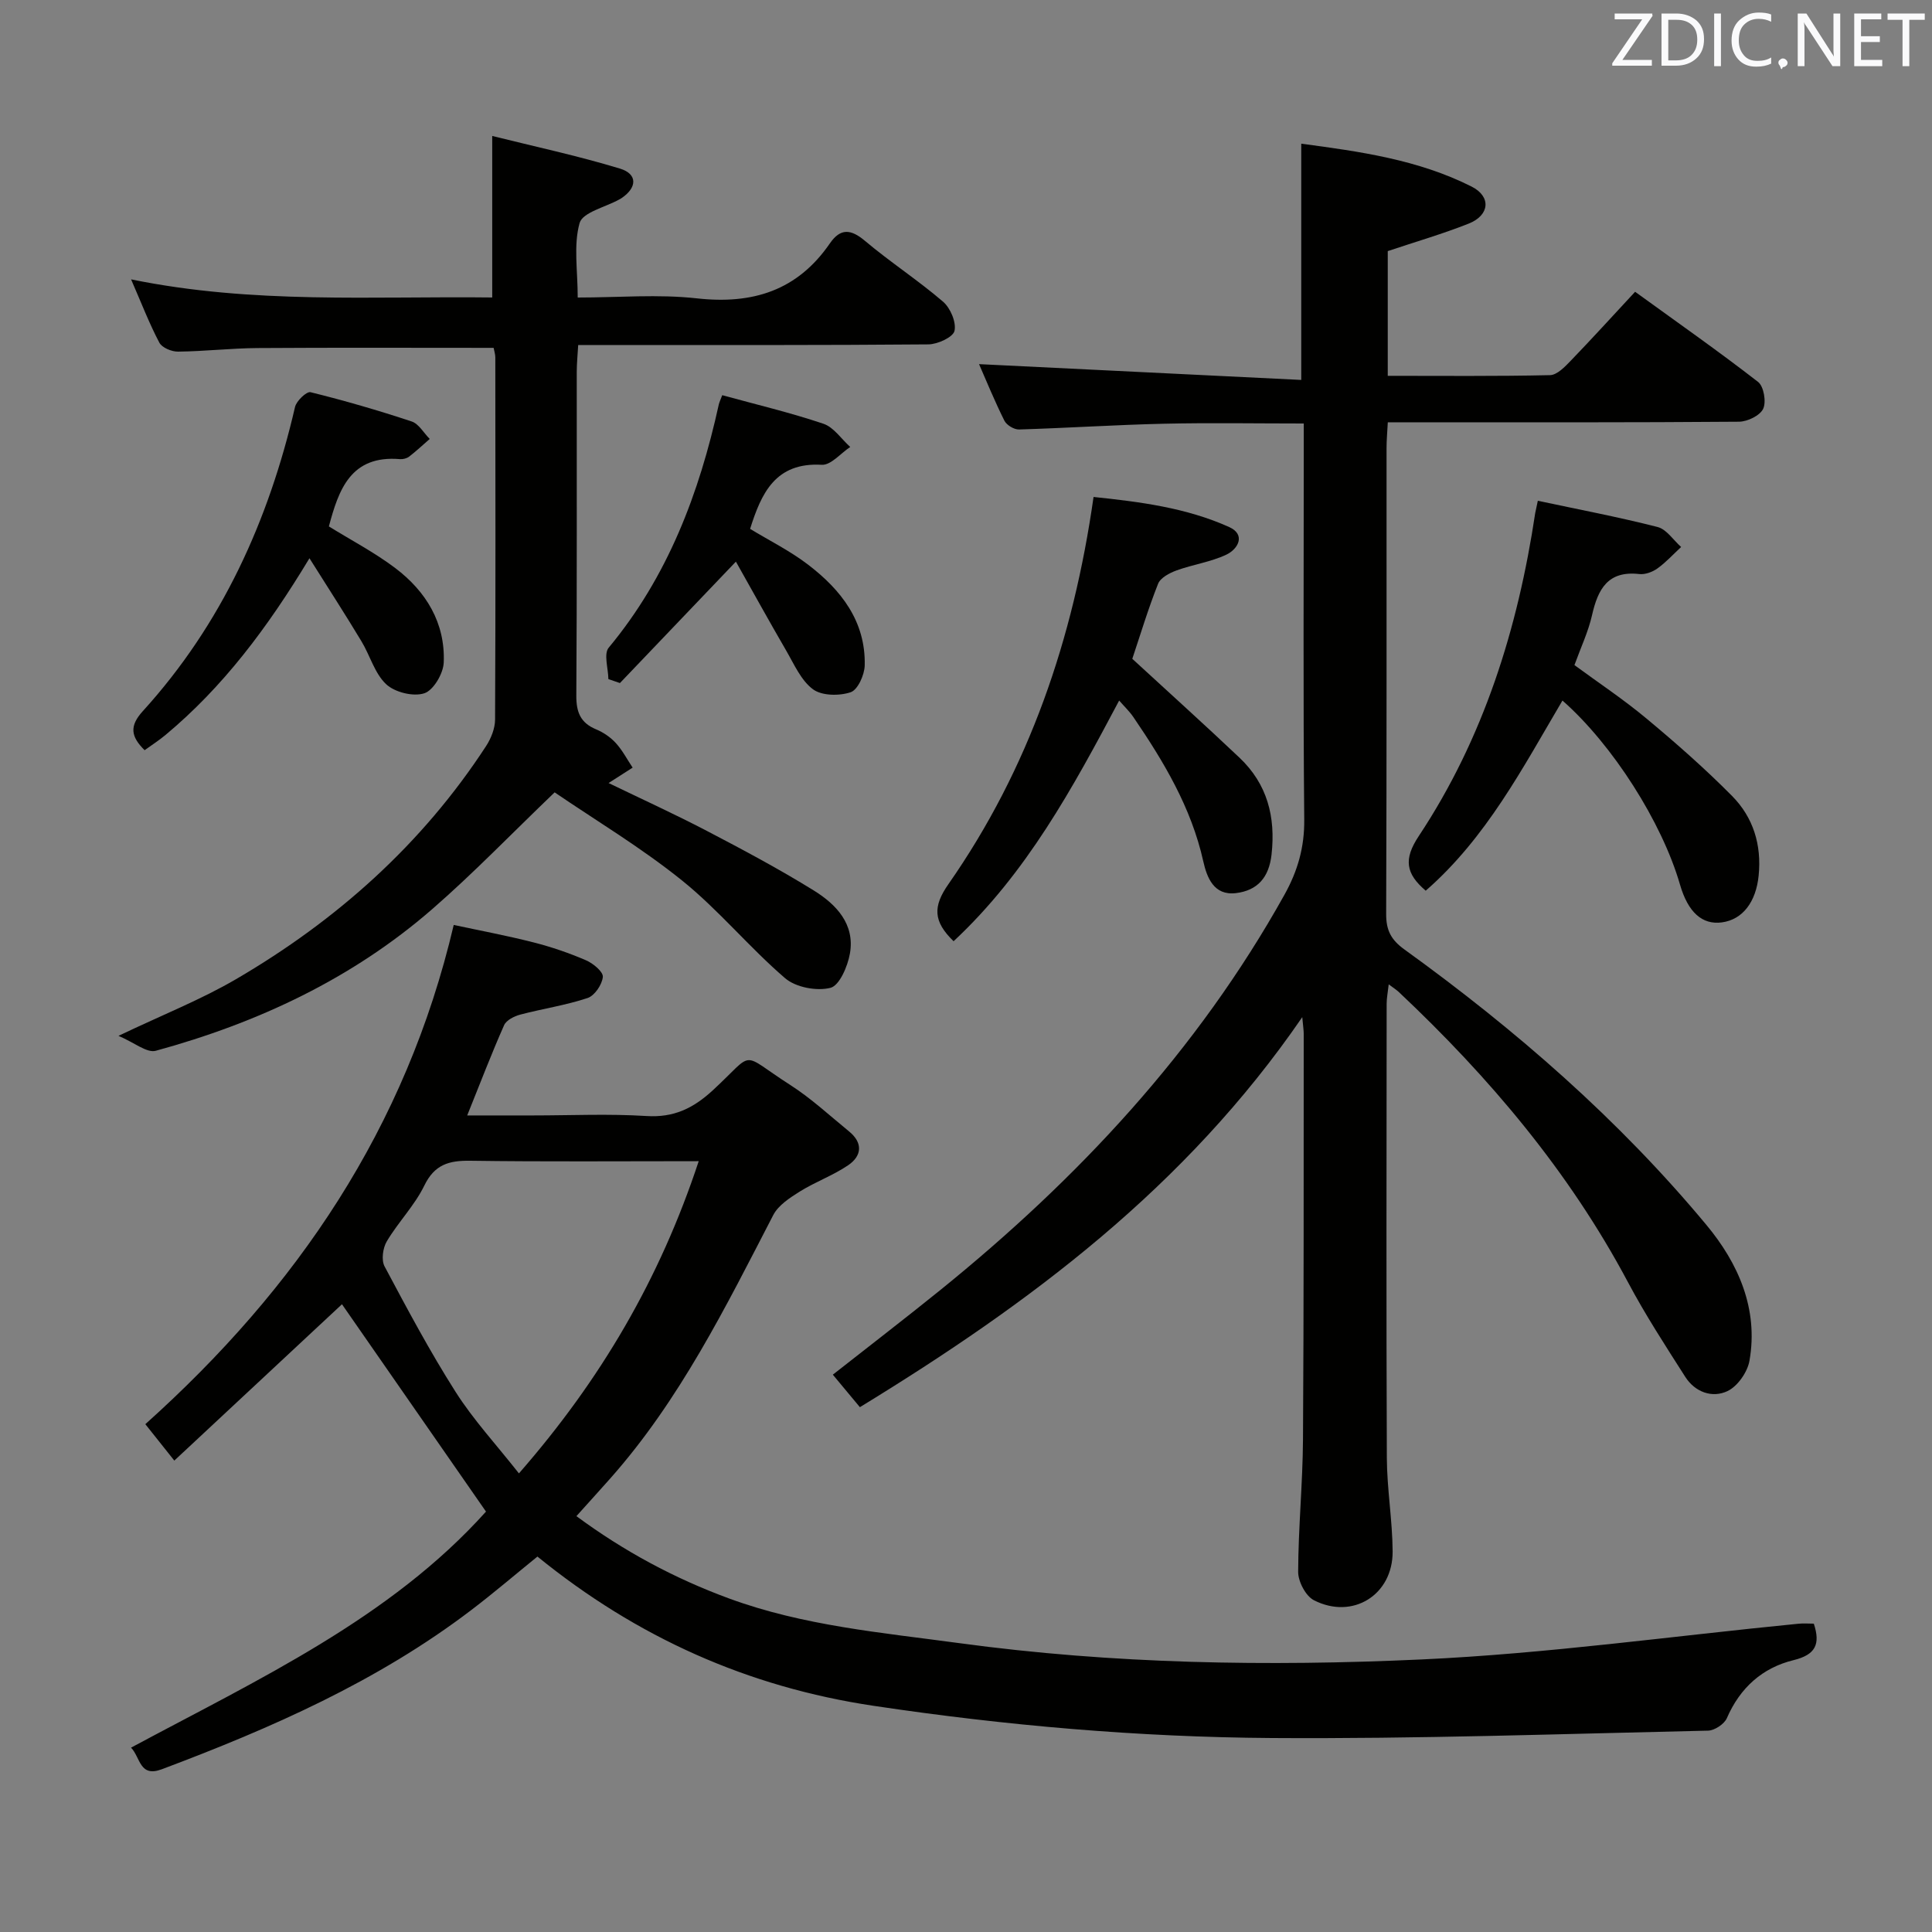 <svg enable-background="new 0 0 400 400" viewBox="0 0 400 400" xmlns="http://www.w3.org/2000/svg"><rect x="0" y="0" width="400" height="400" fill="#808080" stroke="none"/><path d="m269.62 210.59c-24.18 35.23-56.44 59.27-91.59 80.75-1.79-2.15-3.55-4.27-5.6-6.73 7.57-5.95 14.92-11.6 22.13-17.42 28.6-23.12 53.34-49.58 71.37-81.94 2.75-4.94 4.16-9.84 4.1-15.58-.24-25.33-.1-50.66-.1-75.99 0-1.82 0-3.65 0-6-9.87 0-19.46-.17-29.05.05-9.97.23-19.93.89-29.9 1.19-1.02.03-2.56-.9-3.02-1.8-2.05-4.11-3.79-8.37-5.26-11.73 22.11 1.08 44.25 2.17 66.71 3.27 0-16.88 0-32.57 0-48.91 12.1 1.61 24.19 3.29 35.27 8.88 4.1 2.07 3.75 5.93-.59 7.66-5.36 2.13-10.93 3.74-16.77 5.7v25.82c11.37 0 22.48.11 33.59-.14 1.47-.03 3.1-1.74 4.31-3 4.38-4.54 8.62-9.21 13.31-14.26 8.66 6.28 17.22 12.27 25.46 18.66 1.18.92 1.73 4.12 1.06 5.56-.65 1.4-3.24 2.66-4.99 2.68-22.16.18-44.33.12-66.49.12-1.96 0-3.93 0-6.24 0-.11 2.12-.26 3.72-.26 5.33-.01 32.16.04 64.33-.08 96.49-.01 3.35 1.01 5.33 3.77 7.32 23.03 16.62 44.38 35.19 62.56 57.07 6.54 7.87 10.78 17.32 8.89 28.08-.41 2.36-2.46 5.3-4.55 6.29-3.16 1.5-6.72.22-8.74-2.94-4.11-6.44-8.29-12.87-11.87-19.61-12.2-22.92-28.67-42.4-47.45-60.08-.48-.45-1.04-.8-2.08-1.58-.18 1.63-.43 2.83-.43 4.03-.02 31.33-.09 62.66.04 93.99.03 6.47 1.16 12.93 1.2 19.4.05 9-8.29 14.19-16.3 10.09-1.7-.87-3.27-3.87-3.26-5.88.03-9.14.94-18.27 1-27.41.18-28.02.13-56.02.15-84.02 0-.63-.1-1.26-.3-3.41z" fill="#010100"/><path d="m375.53 336.16c1.41 4.29.35 6.44-4.21 7.56-6.43 1.57-11.07 5.72-13.79 12-.53 1.23-2.54 2.56-3.89 2.59-30.12.67-60.25 1.73-90.37 1.53-27.58-.19-55.07-2.58-82.41-6.67-26-3.89-48.96-14.14-69.59-30.9-4.48 3.63-8.98 7.48-13.68 11.06-19.4 14.78-41.43 24.46-64.07 32.97-4.66 1.75-4.41-2.42-6.39-4.47 26.48-14.21 53.63-26.76 73.49-48.87-10.32-14.86-20.24-29.14-29.82-42.93-10.77 10.03-22.49 20.97-34.71 32.37-2.58-3.24-4.37-5.49-6-7.54 31.4-28.16 53.96-61.27 63.85-103.36 5.4 1.16 11.02 2.21 16.55 3.62 3.69.94 7.34 2.19 10.84 3.7 1.47.63 3.58 2.38 3.48 3.44-.15 1.59-1.7 3.89-3.16 4.37-4.53 1.51-9.32 2.21-13.96 3.44-1.24.33-2.86 1.15-3.32 2.18-2.61 5.89-4.91 11.91-7.64 18.69h13.62c7.83 0 15.69-.37 23.49.12 5.65.36 9.66-1.58 13.71-5.3 9.04-8.34 5.34-8 16.12-1.09 4.31 2.77 8.13 6.32 12.12 9.58 2.91 2.37 2.66 5.07-.2 7.01-3.13 2.12-6.79 3.43-10.01 5.44-2.06 1.29-4.43 2.83-5.49 4.87-9.86 19.06-19.36 38.32-33.77 54.56-2.2 2.48-4.43 4.93-6.98 7.77 9.85 7.28 20.31 12.89 31.56 17.03 15.42 5.67 31.61 7.08 47.75 9.27 31.83 4.32 63.79 4.84 95.7 3.37 26.01-1.2 51.9-4.84 77.85-7.38 1.14-.13 2.26-.03 3.33-.03zm-230.87-95.75c-16.43 0-31.88.13-47.32-.09-4.4-.06-7.37.78-9.49 5.14-2.01 4.13-5.4 7.56-7.77 11.55-.82 1.37-1.16 3.87-.46 5.18 4.68 8.79 9.37 17.6 14.71 25.99 3.68 5.79 8.42 10.91 13.11 16.87 16.97-19.43 29.16-40.24 37.22-64.64z" fill="#010100"/><path d="m102.2 72.02c-16.64 0-32.76-.07-48.89.04-5.48.04-10.96.68-16.44.74-1.33.02-3.33-.81-3.88-1.86-2.08-3.94-3.69-8.14-5.85-13.1 25.24 5.17 50.05 3.45 74.77 3.75 0-11.17 0-21.72 0-33.44 8.66 2.16 17.66 4.09 26.43 6.75 3.71 1.12 3.59 3.96.3 6.15-.14.09-.29.17-.43.25-2.86 1.59-7.59 2.66-8.21 4.88-1.29 4.59-.39 9.79-.39 15.42 8.45 0 16.64-.72 24.65.17 11.57 1.29 20.82-1.6 27.55-11.37 2.21-3.21 4.36-2.99 7.3-.51 5.21 4.39 10.97 8.13 16.14 12.57 1.52 1.31 2.77 4.25 2.37 6.04-.29 1.31-3.49 2.78-5.4 2.8-21.99.19-43.99.13-65.98.13-1.98 0-3.97 0-6.53 0-.12 2.08-.3 3.84-.3 5.59-.02 22.33.06 44.66-.09 66.98-.02 3.44.85 5.65 4.09 7 1.5.62 2.98 1.63 4.08 2.83 1.38 1.51 2.35 3.39 3.49 5.1-1.55.99-3.1 1.98-4.98 3.19 6.73 3.26 13.61 6.39 20.31 9.89 7.51 3.92 15 7.91 22.2 12.37 4.61 2.86 8.52 6.94 7.46 13.02-.46 2.65-2.16 6.64-4.03 7.12-2.85.72-7.19-.09-9.4-2-7.43-6.38-13.74-14.12-21.35-20.24-8.5-6.84-17.95-12.49-26.36-18.23-8.99 8.62-16.84 16.78-25.35 24.18-16.61 14.44-36.14 23.55-57.22 29.32-1.86.51-4.46-1.71-7.73-3.09 9.22-4.4 17.11-7.51 24.35-11.74 20.83-12.17 38.49-27.9 51.75-48.24 1.03-1.58 1.86-3.65 1.87-5.5.12-24.99.07-49.99.05-74.98 0-.64-.22-1.28-.35-1.98z" fill="#010100"/><path d="m197.43 194.87c-4.25-4.12-4.3-7.2-1.06-11.83 16.68-23.89 25.85-50.75 30.04-80.15 9.54 1 19.16 2.21 28.08 6.23 3.46 1.56 1.88 4.54-.58 5.71-3.23 1.53-6.93 2.04-10.32 3.27-1.45.53-3.32 1.51-3.82 2.76-2.07 5.22-3.69 10.62-5.34 15.54 7.58 6.98 14.98 13.64 22.2 20.48 5.74 5.44 7.5 12.22 6.63 20.04-.53 4.78-2.93 7.45-7.37 7.99-4.59.56-6.02-3.25-6.77-6.61-2.49-11.12-8.18-20.62-14.47-29.84-.82-1.2-1.9-2.22-2.94-3.42-9.6 18.1-19.17 35.74-34.28 49.83z" fill="#010100"/><path d="m318.39 103.68c8.39 1.79 16.66 3.35 24.79 5.43 1.86.47 3.27 2.71 4.88 4.14-1.63 1.5-3.13 3.17-4.92 4.45-1.02.73-2.54 1.29-3.75 1.15-6.51-.74-8.56 3.14-9.78 8.53-.76 3.37-2.28 6.57-3.64 10.32 4.95 3.64 10.18 7.11 14.97 11.11 6.1 5.08 12.09 10.35 17.67 15.99 4.37 4.42 6.14 10.1 5.5 16.47-.54 5.43-3.28 9.12-7.61 9.7-4.09.55-7.02-2.1-8.68-7.84-3.72-12.86-13.91-28.92-24.33-38.09-8.24 13.95-15.74 28.4-28.31 39.37-4.13-3.53-4.63-6.5-1.44-11.31 13.44-20.27 20.52-42.98 24.11-66.88.12-.64.28-1.27.54-2.54z" fill="#010100"/><path d="m64.07 115.58c-8.78 14.56-17.96 26.71-29.82 36.6-1.37 1.14-2.89 2.11-4.31 3.14-2.85-2.82-3.2-4.98-.37-8.09 16.37-18.01 26.05-39.43 31.51-62.96.29-1.27 2.4-3.27 3.21-3.07 7.05 1.74 14.04 3.77 20.94 6.06 1.48.49 2.5 2.38 3.74 3.62-1.41 1.23-2.78 2.51-4.25 3.65-.49.37-1.27.58-1.89.53-10.24-.88-12.72 6.36-14.74 13.93 4.62 2.86 9.45 5.38 13.74 8.62 6.38 4.82 10.38 11.36 10.04 19.56-.09 2.28-2.13 5.76-4.03 6.37-2.27.74-6.1-.2-7.89-1.88-2.39-2.24-3.34-5.96-5.13-8.91-3.29-5.47-6.75-10.82-10.75-17.17z" fill="#010100"/><path d="m149.53 81.82c7.03 1.93 14.09 3.6 20.94 5.91 2.15.72 3.72 3.16 5.56 4.81-1.97 1.3-4 3.8-5.89 3.69-9.61-.55-12.52 5.9-14.84 13.27 3.93 2.39 8.25 4.53 12.01 7.41 6.82 5.21 11.94 11.73 11.72 20.87-.05 1.96-1.44 5.05-2.91 5.54-2.35.79-5.96.75-7.8-.61-2.47-1.83-3.9-5.17-5.54-8-3.54-6.09-6.94-12.26-10.42-18.43-8.59 8.99-16.3 17.07-24.01 25.14-.8-.27-1.59-.55-2.39-.82-.03-2.21-1.01-5.22.07-6.51 12.24-14.73 18.74-31.96 22.79-50.35.11-.47.33-.91.71-1.92z" fill="#010100"/><g fill="#fafafb"><path d="m342.2 3.2-6.3 9.2h6.1v1.2h-8.2v-.5l6.2-9.1h-5.7v-1.2h7.8v.4z"/><path d="m344 13.7v-10.9h3.1c1.6 0 3 .5 4.1 1.4 1.1 1 1.6 2.2 1.6 3.9s-.5 3-1.6 4-2.5 1.5-4.2 1.5h-3zm1.4-9.6v8.4h1.6c1.4 0 2.5-.4 3.2-1.1.8-.8 1.2-1.8 1.2-3.2s-.4-2.4-1.2-3.1-1.8-1-3.1-1z"/><path d="m356.3 2.8v10.9h-1.4v-10.9z"/><path d="m366.6 13.2c-.8.4-1.8.6-3 .6-1.6 0-2.8-.5-3.7-1.5s-1.4-2.3-1.4-3.9c0-1.7.5-3.2 1.6-4.2s2.4-1.6 4-1.6c1 0 1.9.1 2.6.4v1.5c-.8-.4-1.6-.6-2.6-.6-1.2 0-2.2.4-3 1.2s-1.1 1.9-1.1 3.3c0 1.3.4 2.3 1.1 3.1s1.6 1.1 2.8 1.1c1.1 0 2-.2 2.8-.7v1.3z"/><path d="m368.2 13c0-.3.1-.5.3-.6.2-.2.4-.3.6-.3.3 0 .5.1.7.3s.3.4.3.6-.1.5-.3.6c-.2.2-.4.3-.7.3-.3 1-.5-.1-.6-.3-.2-.2-.3-.4-.3-.6z"/><path d="m381.1 13.7h-1.7l-5.5-8.4c-.2-.2-.3-.5-.4-.7 0 .2.1.8.1 1.5v7.6h-1.4v-10.9h1.8l5.3 8.3c.3.4.4.6.4.8 0-.3-.1-.8-.1-1.6v-7.5h1.4v10.9z"/><path d="m389.7 13.7h-5.8v-10.9h5.6v1.2h-4.2v3.5h3.9v1.2h-3.9v3.7h4.4z"/><path d="m398.4 4.1h-3.1v9.6h-1.4v-9.6h-3.1v-1.3h7.7v1.3z"/></g></svg>